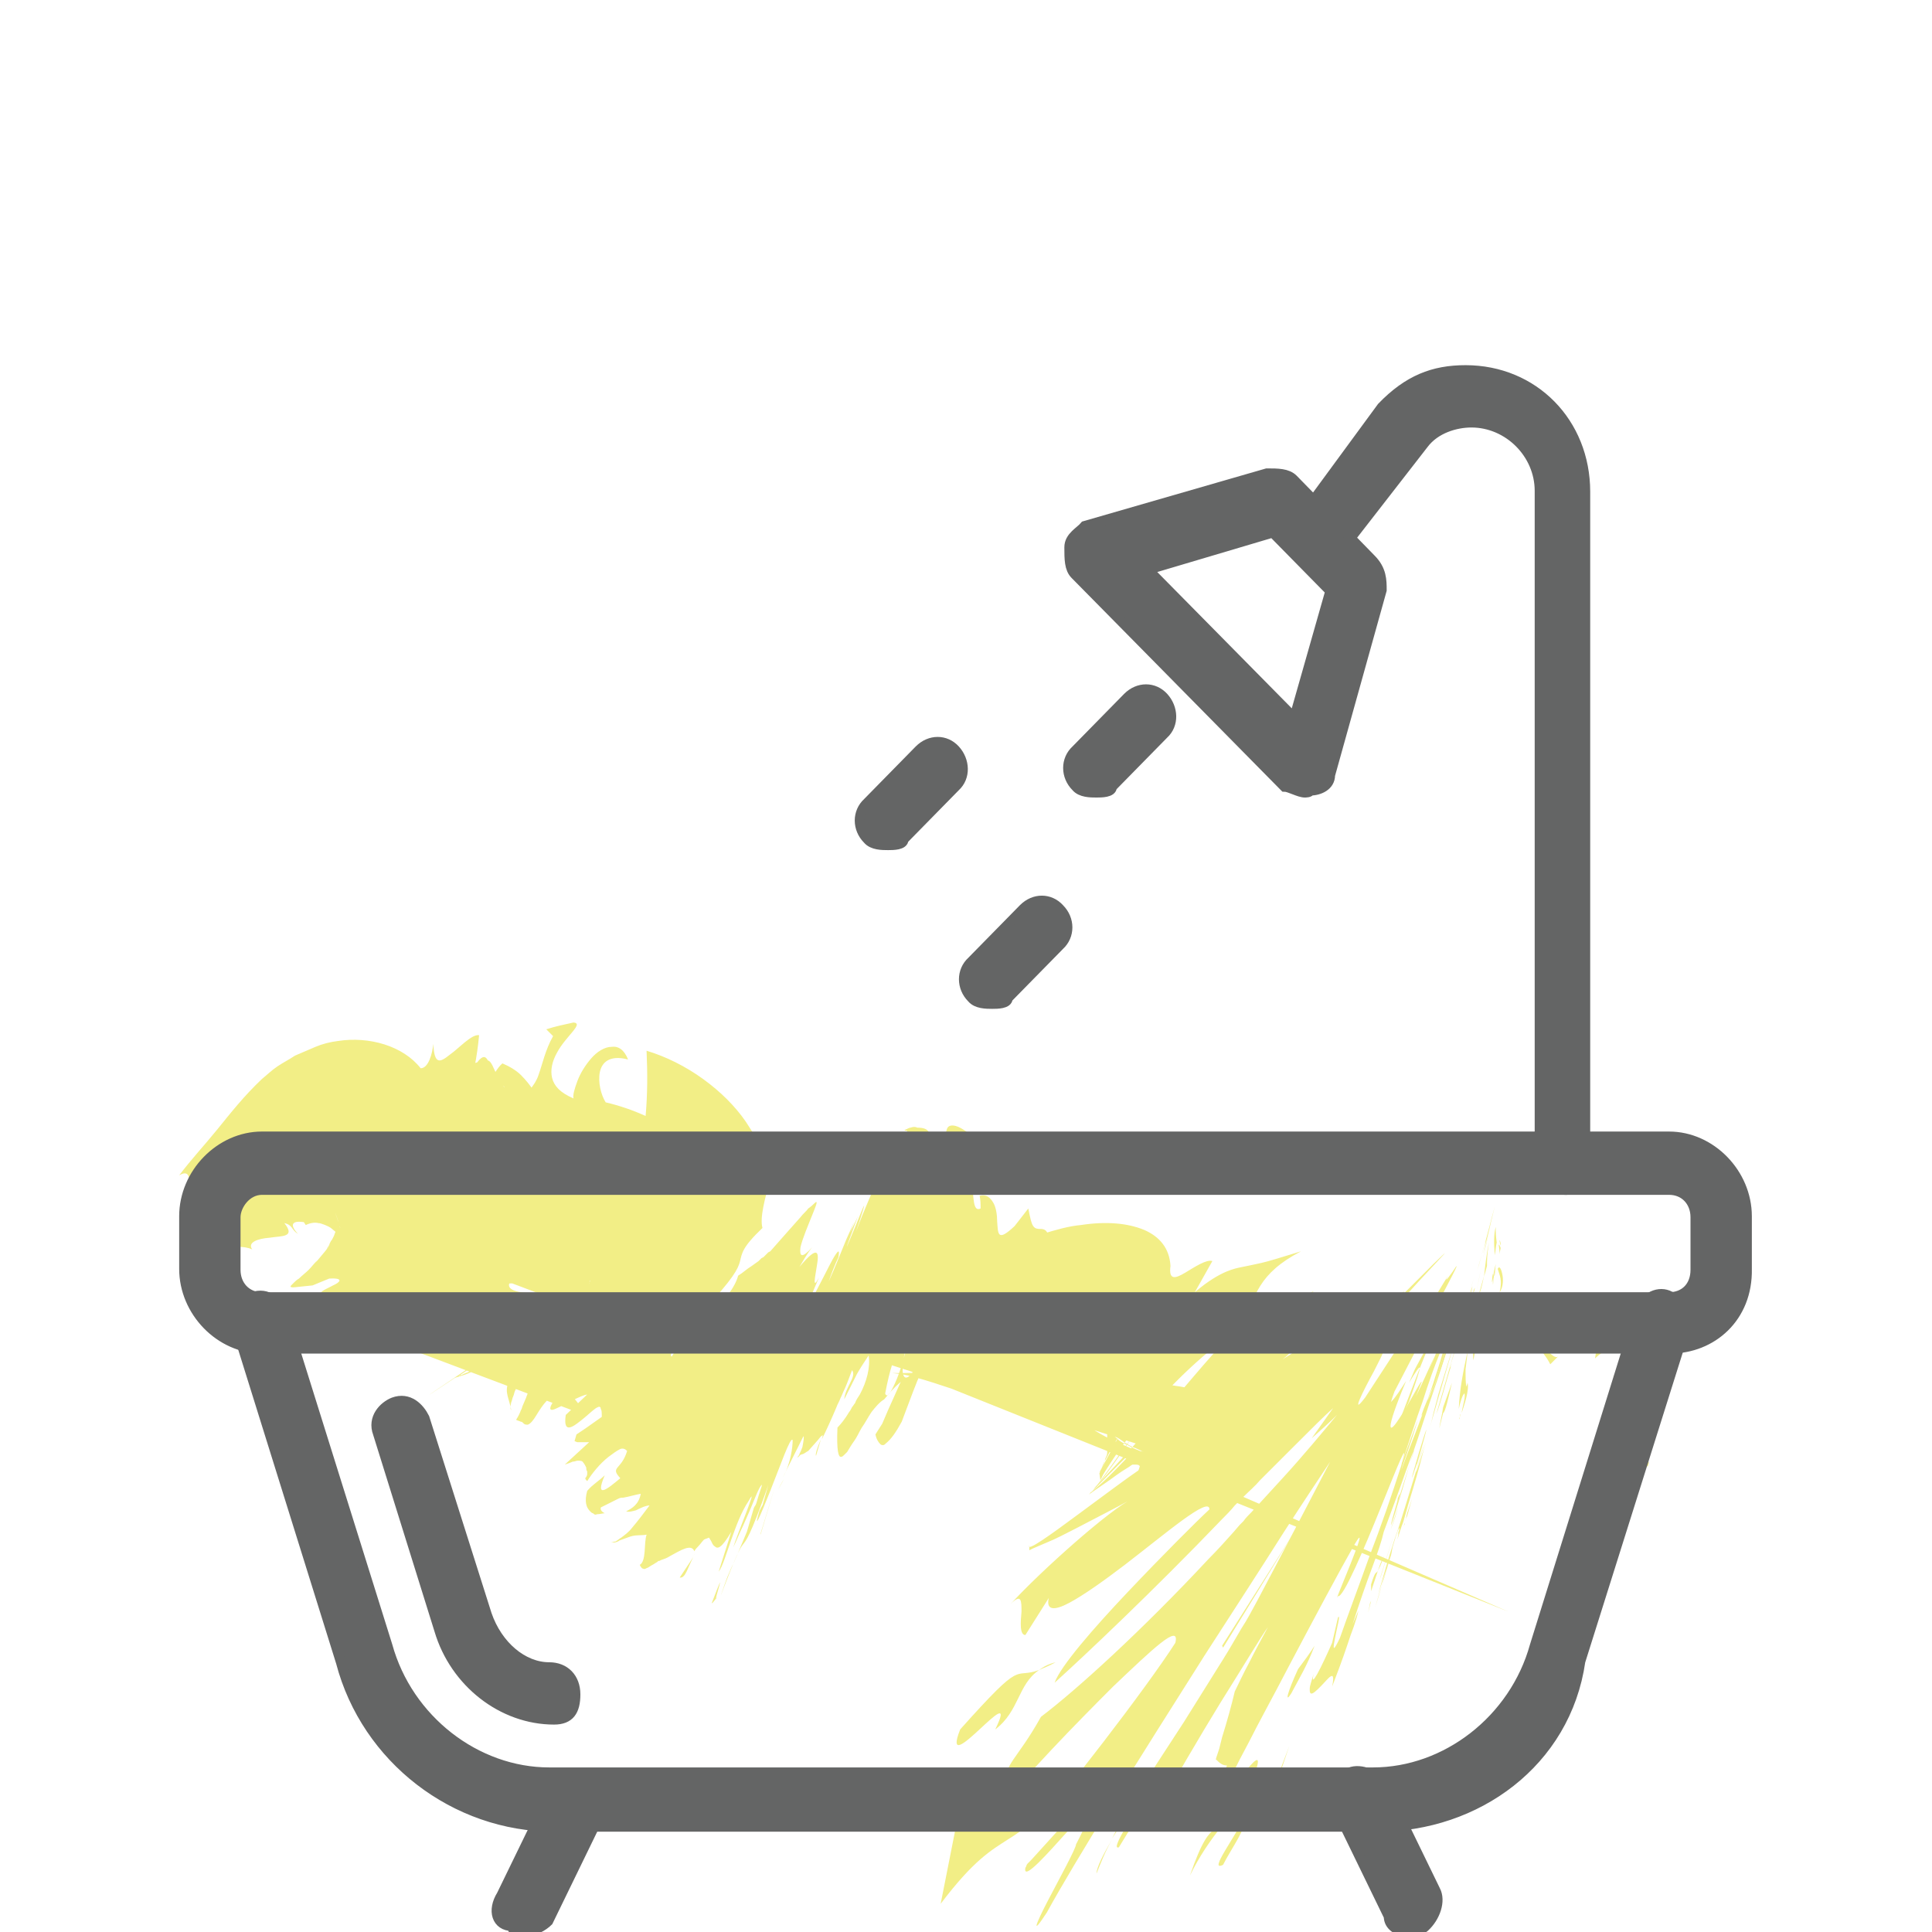 <?xml version="1.0" encoding="utf-8"?>
<!-- Generator: Adobe Illustrator 24.0.2, SVG Export Plug-In . SVG Version: 6.00 Build 0)  -->
<svg version="1.1" id="Layer_1" xmlns="http://www.w3.org/2000/svg" xmlns:xlink="http://www.w3.org/1999/xlink" x="0px" y="0px"
	 viewBox="0 0 198.4 198.4" style="enable-background:new 0 0 198.4 198.4;" xml:space="preserve">
<style type="text/css">
	.st0{fill:#F2EE86;}
	.st1{fill:#646565;stroke:#646565;stroke-miterlimit:10;}
</style>
<g>
	<g>
		<g>
			<g>
				<path class="st0" d="M168.9,150.2c-0.3,0.5,0.2,0.3,0.3,0.4C169.6,149.7,168.8,150.2,168.9,150.2z"/>
				<path class="st0" d="M166.9,141.8l0.4-0.2c-0.5-0.2-1.1-0.3-1.7-0.3C166.1,141.4,166.5,141.6,166.9,141.8z"/>
				<path class="st0" d="M159.3,135.8c0.3,1.7,1.1,1.8,2,1.9c0.5,0,1,0.1,1.5,0.2c0.5,0.2,0.9,0.5,1.1,0.9l-0.1,0.7
					c0.5-0.5,1-0.8,1.6-1.2c-0.4-0.4-1-0.6-1.5-0.8c-0.3-0.1-0.6-0.2-0.8-0.3c-0.3-0.1-0.6-0.1-0.9-0.2
					C161,136.7,160,136.5,159.3,135.8z"/>
				<path class="st0" d="M153.9,127.8c0.2,1.3,0,1.2,0.2,0.4c0-0.2-0.1-0.2-0.1-0.3C154,127.9,154,127.9,153.9,127.8z"/>
				<path class="st0" d="M154.1,127.9C154.2,127.7,153.8,126.8,154.1,127.9L154.1,127.9z"/>
				<path class="st0" d="M153.5,128.9c0.1-0.5,0.1-0.9,0.2-1.3c-0.1-0.8-0.1-0.9-0.1-1.6C153.4,126.7,153.4,127.6,153.5,128.9z"/>
				<path class="st0" d="M153.2,131.7l0.2-0.6C153.3,130.7,153.3,130.6,153.2,131.7z"/>
				<path class="st0" d="M153.6,129.8c-0.1,0.4-0.2,0.8-0.3,1.3c0,0.6,0,1.7,0.1-0.5C153.5,131.7,153.5,130.6,153.6,129.8z"/>
				<path class="st0" d="M153.8,130.3c0.2,0.7,0.5,1.1,0.2,2.4c0.3-0.4,0.4-1.1,0.3-1.7C154.2,130.4,154,129.9,153.8,130.3z"/>
				<path class="st0" d="M158.5,139c0.3,0.4,0.5,0.7,0.7,1.1c0.3-0.3,0.5-0.5,0.8-0.8c-0.2,0.2-0.6-0.1-0.9-0.4
					C158.8,138.6,158.5,138.5,158.5,139z"/>
				<path class="st0" d="M152.9,127.6c-0.2,0.9-0.4,2.4-0.5,3.5l0.3-1.1C152.7,129.4,152.7,128.9,152.9,127.6z"/>
				<path class="st0" d="M152.4,131l-0.5,1.8C152,132.8,152.2,132,152.4,131z"/>
				<path class="st0" d="M153,135.8c0.3-1.1,0.5-2.2,0.7-3.2c-0.2,1-0.5,2.1-0.9,3.3L153,135.8z"/>
				<polygon class="st0" points="152.6,127.9 153.1,125.5 152.3,129.2 				"/>
				<path class="st0" d="M152.3,128.7c0.7-2.6,0.6-2.4,1.2-4.8c-0.4,1.4-0.7,2.8-1.1,4C152.7,126.8,152.7,127,152.3,128.7z"/>
				<path class="st0" d="M151.7,130.5c0.2-0.8,0.5-1.7,0.7-2.6C152.2,128.7,152,129.5,151.7,130.5z"/>
				<path class="st0" d="M151.6,132.8c0.1-0.6,0.4-2.1,0.5-2.6L151.6,132.8C151.6,132.9,151.6,132.9,151.6,132.8z"/>
				<path class="st0" d="M151.6,133L151.6,133C151.5,133,151.5,133,151.6,133C151.5,133,151.5,133,151.6,133z"/>
				<path class="st0" d="M151.7,132.8C151.7,132.8,151.6,132.8,151.7,132.8C151.6,133.1,151.6,133.2,151.7,132.8z"/>
				<path class="st0" d="M152.2,134.6c-0.2,0.8-0.5,1.9-0.6,2.5c-0.2,0.9-0.4,1.8-0.3,2.6C151.7,137.8,151.6,136.9,152.2,134.6z"/>
				<path class="st0" d="M151.1,136c0.1,0.1,0.1,0.1,0.2,0.2c0.1-0.7,0.3-1.6,0.5-2.4L151.1,136z"/>
				<polygon class="st0" points="150.8,137.1 151.1,136 151,136 				"/>
				<path class="st0" d="M151.1,133.1c-0.4,1.5-0.5,1.8-0.7,2.2c-0.1,0.5-0.1,0.6,0,0.4C150.7,134.6,151.2,132.8,151.1,133.1z"/>
				<path class="st0" d="M151.2,133.3c0,0.1,0,0.1-0.1,0.2C151.1,133.8,151.1,133.8,151.2,133.3z"/>
				<path class="st0" d="M149.7,137c-0.1,0.2-0.1,0.4-0.2,0.7C149.5,137.5,149.6,137.3,149.7,137L149.7,137z"/>
				<path class="st0" d="M150.3,136.2c-0.1,0.4,0.2-0.4,0.5-1.4c-0.1,0.4-0.3,0.7-0.3,0.9C150.4,136.1,150.3,136.4,150.3,136.2z"/>
				<path class="st0" d="M151.1,132.4c-0.1,0.5-0.3,1.1-0.4,1.7C151,133.1,151.4,131.5,151.1,132.4z"/>
				<path class="st0" d="M151.3,132.8c0-0.1,0-0.1,0-0.2C151.5,132,151.5,132.3,151.3,132.8z"/>
				<path class="st0" d="M151.3,132.8c-0.2,0.7-0.4,1.4-0.5,2c0.1-0.3,0.2-0.7,0.4-1.2C151.2,133.3,151.3,133,151.3,132.8z"/>
				<path class="st0" d="M141.2,165.1c0.4-1.2,0.8-2.6,1.3-4.4c0.2-0.5,0.4-1.1,0.5-1.8c0.1-0.3,0.2-0.7,0.3-1
					c0.2-0.6,0.3-0.9,0.4-1c0,0,0,0,0,0.2l-0.1,0.3l0,0.2l-0.1,0.5c0.2-0.7,0.4-1.3,0.6-1.8c0.2-0.7,0.4-1.4,0.6-2.1
					c0.5-1.6,1-3.3,1.5-5.3c0.9-3.3,2.1-7.4,3.2-11.2c-0.5,1.6-0.9,2.9-1.7,5.5c-0.1,0.5-0.5,1.8-0.7,2.8c-0.3,1.1-0.6,2.3-1.2,4.1
					c-0.9,2.7,0-0.5,0.5-2c-0.6,2.1-1.2,4-1.9,6.3c-0.4,1.3-0.8,2.6-1.2,3.7c-0.7,2.2-1.1,3.6-1.7,5.7l1.5-4.6
					c-0.2,0.7-0.6,1.9-0.9,3C141.7,163.4,141.4,164.4,141.2,165.1z"/>
				<path class="st0" d="M149.7,137.4l0.2-0.6c0.1-0.4,0.4-1.6,1.1-4.2c-0.9,3-1.1,3.8-1.3,4.4l0.2-0.2L149.7,137.4z"/>
				<path class="st0" d="M150.1,136.2c-1,3.5-1.6,5.5-2.6,9c0.4-0.9,1-3.4,1.6-5.2c-0.3,0.9-0.2,0.3,0.1-0.6
					c0.3-0.9,0.6-2.2,0.8-2.9c0.2-0.7,0.3-1,0.4-1.3c0.1-0.3,0.1-0.7,0.3-1.2c0,0.1,0,0.1-0.1,0.2l0,0c0,0,0,0,0,0.1
					c-0.1,0.4-0.2,0.6-0.1,0.4c0,0,0,0.1,0,0.1C150.4,135.3,150.3,135.7,150.1,136.2c0.1-0.5,0.2-0.9,0.4-1.3c0-0.2,0.1-0.3,0.1-0.5
					l0,0l-0.8,2.5C149.8,137.2,149.9,136.9,150.1,136.2z"/>
				<path class="st0" d="M149.9,145.7c0-0.2,0-0.4,0.1-0.5C149.9,145.5,149.8,145.8,149.9,145.7z"/>
				<path class="st0" d="M149.8,144.7c0.1-0.5,0.4-1.6,0.6-1.6c0.1,0.5-0.2,1.2-0.3,2c0.3-0.9,0.8-2.4,0.6-3.1l-0.1,0.4
					c-0.1-0.2-0.1-1-0.1-1.8c0.1-0.8,0.2-1.6,0.2-1.8C150.2,141.1,149.9,142.7,149.8,144.7z"/>
				<path class="st0" d="M149.1,142l-0.9,2.5c-0.1,0.7-0.3,1.5-0.4,2.2l0.4-1.6C148.4,145.1,148.8,143.3,149.1,142z"/>
				<polygon class="st0" points="150.2,135.2 151.4,131.1 149.6,137.1 				"/>
				<polygon class="st0" points="149.8,136.3 150.9,132.5 150.2,134.9 				"/>
				<path class="st0" d="M80.5,151.9l-0.6,1.1C80.1,152.6,80.3,152.2,80.5,151.9z"/>
				<path class="st0" d="M83.8,149.5l0.5-1.7C83.9,148.7,83.7,149.4,83.8,149.5z"/>
				<path class="st0" d="M143.8,133.7c2.5-2.9,6.6-7,3.4-3.9l-3.1,3.1C144.8,132.5,144.5,133,143.8,133.7z"/>
				<path class="st0" d="M106.2,140.6c-0.3,0.1-0.6,0.2-0.9,0.2c1,0.1,2,0.2,2.9,0.3C107.6,141,106.9,140.8,106.2,140.6z"/>
				<path class="st0" d="M94,141.3c0.7-0.1,1.4-0.3,2.1-0.5C95.4,141,94.8,141.2,94,141.3z"/>
				<path class="st0" d="M71.2,159.9l-1.4,2.1C70.4,162.1,70.6,161,71.2,159.9z"/>
				<path class="st0" d="M144.7,143.9c0.8-2.2,1.1-3.2,1.1-3.4C144.5,143.9,142.5,148.9,144.7,143.9z"/>
				<path class="st0" d="M91.1,119.7c-0.2,0.5-0.3,0.9-0.5,1.4C90.8,120.6,90.9,120.1,91.1,119.7z"/>
				<path class="st0" d="M145.3,140.6c-0.2,0.5-0.4,0.9-0.6,1.4c0.6-1,1.1-1.8,1.1-1.5C146.8,138,147.5,136.5,145.3,140.6z"/>
				<path class="st0" d="M34.5,128c0,0,0.1-0.1,0.1-0.1C34.5,127.9,34.5,127.9,34.5,128z"/>
				<path class="st0" d="M20,123.2c-0.1-0.3,0-0.7,0-1.1C19.9,122.2,19.9,122.5,20,123.2z"/>
				<path class="st0" d="M149.3,136.6C149.5,136.2,149.5,136.1,149.3,136.6L149.3,136.6z"/>
				<path class="st0" d="M143.6,154.7c-0.3,0.9-0.5,1.5-0.8,2.4C143.2,156.1,143.4,155.4,143.6,154.7z"/>
				<path class="st0" d="M126.9,173.7C126.9,173.7,126.9,173.7,126.9,173.7C126.4,174.8,126.5,174.6,126.9,173.7z"/>
				<path class="st0" d="M148.7,138.7c0.1-0.4,0.2-0.8,0.4-1.3C149,137.6,148.9,138,148.7,138.7z"/>
				<path class="st0" d="M149.4,136.4c0,0.1-0.1,0.3-0.1,0.4C149.6,136,149.7,135.5,149.4,136.4z"/>
				<path class="st0" d="M149.1,137.1c0.1-0.1,0,0-0.1,0.3c0.2-0.5,0.2-0.6,0.2-0.7C149.3,136.7,149.2,136.9,149.1,137.1z"/>
				<path class="st0" d="M61,132.8C61,132.8,61,132.8,61,132.8C61,133.3,61,133.1,61,132.8z"/>
				<polygon class="st0" points="112.5,152.7 112.5,152.8 112.5,152.7 				"/>
				<path class="st0" d="M112.9,152.2c-0.2,0.3-0.3,0.4-0.4,0.6l0.3-0.4c1.2-1.5,2.3-3.1,3.4-4.7c-0.8,1-1.5,2-2.2,3L112.9,152.2
					l-0.2,0.2l0,0l0,0L112.9,152.2z"/>
				<path class="st0" d="M77.4,154.9l-0.7,2.4c-1,2.4-1.3,3.1-1.6,3.7c-0.2,0.5-0.4,0.9-0.5,1.2c-0.1,0.3-0.3,0.8-0.6,1.7
					c1.7-4.5,2-4.9,2.3-5.3c0.3-0.4,0.7-0.7,2.6-6.1c-0.2,0.7-0.4,1.4-0.6,2.1c0-0.1-0.3,0.6-0.3,0.5c-0.7,2.4,0.1,0.5,1.1-2
					c1-2.5,2.1-5.7,2.3-5.2c0,0.7-0.2,2.4-1,3.8l0.4-0.8l0.2-0.4l0.3-0.6l1.2-2.4c0.1,0,0,0.6-0.1,1.1c-0.1,0.3-0.2,0.5-0.3,0.7
					c0,0.1-0.1,0.2-0.1,0.2c-0.1,0.1-0.1,0.2-0.1,0.2l0.2-0.2l0.1-0.1l0.3-0.1c0.2-0.1,0.3-0.2,0.5-0.3l0.8-0.9
					c0.3-0.3,0.5-0.7,0.7-0.7l-0.1,0.4c0.4-0.8,1-2.1,1.5-3.3c0.1-0.3,0.3-0.6,0.4-0.9c0.2-0.4,0.3-0.7,0.5-1.1
					c0.3-0.7,0.5-1.3,0.7-1.8c0.5,0.7-0.7,1.7-0.8,3l1.3-2.6c0.4-0.7,0.8-1.3,1.2-1.9c0.2,1.2-0.2,2.7-0.9,4
					c-0.2,0.3-0.4,0.6-0.5,0.9c-0.1,0.1-0.2,0.3-0.3,0.4c-0.1,0.2-0.2,0.4-0.3,0.5c-0.4,0.7-0.9,1.3-1.2,1.6c-0.1,2.4,0.1,3.1,0.4,3
					c0.1,0,0.2-0.1,0.3-0.2c0.1-0.1,0.2-0.2,0.3-0.3c0.2-0.3,0.4-0.7,0.7-1.1c0.3-0.4,0.5-0.9,0.8-1.4c0.3-0.4,0.6-1,1-1.6
					c0.4-0.5,0.8-1,1.3-1.3c0.5-0.6,1-1.2,1.7-1.8l-1.3,2.9l-0.3,0.7c-0.1,0.2-0.2,0.5-0.3,0.7l-0.7,1.1c0.1,0.5,0.3,0.8,0.5,1
					c0.1,0.1,0.2,0.1,0.3,0.1c0.1,0,0.2-0.1,0.3-0.2c0.5-0.4,1-1.1,1.6-2.2c0.5-1.3,1-2.7,1.6-4.2c0.1-0.2,0.1-0.2,0.3-0.9
					c0.1-0.5,0.3-1,0.4-1.6l0.1-0.4l0-0.2l0-0.1l0-0.1c-0.9-11.5-0.3-3.2-0.5-5.8l0,0l0,0l0,0l0,0c0,0.1,0,0.1,0,0.2
					c0,0,0-0.1,0-0.2l0,0l0,0l0,0l0,0c-0.4-4.6,0.5,6.2,0.4,5.1l0,0l0,0l0,0.1l-0.2,0.6c-0.1,0.4-0.2,0.8-0.3,1.1l-0.1,0.3l0,0.1
					c0,0,0,0,0,0l-0.1,0.2c-0.3,0.4-0.5,0.8-0.7,1c-0.9,0.9-1.2-0.5-0.1-4.1c0.2-0.2,0.3-0.6,0.5-1c0-0.1,0.1-0.2,0.1-0.3l0.1-0.2
					c0,0,0,0,0-0.1l0.1-0.2c0.1-0.3,0.2-0.6,0.2-0.9l0.1-0.5l0.1-0.2l0,0l0,0l0,0c0.1,1-0.1-1.4-0.1-1.2l0,0l0,0l0,0
					c0,0.1,0,0.1,0,0.2l0,0.1c0,0.1,0,0.1,0,0.2c0,0,0,0.1,0,0.3c0,0.1,0,0.2,0,0.4c0,0.2-0.1,0.3-0.1,0.5l0-0.1
					c-0.1,0.4-0.2,0.6-0.2,0.8c0,0.1,0,0.2-0.1,0.2l0,0.1c0-0.1,0-0.1,0.1-0.2c0-0.1,0.1-0.2,0.1-0.4c-0.1,0.2-0.3,0.9-0.7,1.6
					c-0.1,0.2-0.2,0.4-0.3,0.6c-0.5,0.8-0.3,0.5-0.2,0.3c0.2-0.4,0.4-0.8,0.6-1c0.2-0.4,0.4-0.6,0.4-0.5c-0.6,1.4-0.2,0.8,1.3,0.4
					c-0.4,0.6-0.8,0.9-1.1,1.1c-0.3,0.2-0.6,0.4-1,0.8c0.6-0.4,1.2-0.8,1.9-1.2c0,0.1-0.7,0.6-1,0.8c0.4-0.1,1-0.6,1.7-1.1
					c0.7-0.4,1.3-0.9,1.8-0.8c1.5-1,0.6,0.2-0.6,1.3c-1.1,1.1-2.6,2-0.5,1.4c-1,0.6-2.1,0.8-3.5,1.4c1.2-0.2,1.7-0.2,2.3-0.3
					c0.6,0,1.4-0.2,3.5-0.3c-0.9,0.4-1.9,0.8-2.9,1.1c1.7-0.4,3.3-0.8,5-0.8c1.7-0.1,3.4,0.2,5.1,0.6c1.6-0.4,2.9-0.9,3.5-1.2
					c0.9,0.6,1.8,1.2,2.6,2c-0.7,0.3-2.3,0-4.2-0.2c0.4,0.1,0.8,0.2,1.1,0.3c-1.6,0.7-4.3,0.2-6.7-0.1c0.9-0.2,1.9-0.4,2.8-0.6
					c-2.7-0.3-5.5-0.2-8.1,0.1c0.5,0,0.9,0.1,1.1,0.2c-0.7,0-1.3,0-1.8,0.1c-0.5,0.1,0.4,0,1.5,0.1c-1.7,0.1-3.4,0.2-5.1,0.2l2,0
					c-0.6,0.1-1.2,0.1-1.9,0.1c-0.3,0-0.7,0-1,0l-0.2,0l-0.1,0l0,0l0,0l0.9,0.1c0.5,0.1,1.1,0.2,1.7,0.4c1.1,0.3,2.3,0.7,3.5,1.1
					l0,0l57.2,22.9l-40.2-17.4c-1.6-0.7-3-1.6-4.2-2.6c-0.6-0.5-1-1-1.3-1.5c-0.3-0.5-0.6-1.1-0.6-1.6c1.4,1.6,2.8,2.6,4.2,3.7
					c0.4,0.3,0.7,0.6,1.1,0.9c0.2,0.2,0.4,0.3,0.6,0.5c0,0,0,0,0,0c0,0,0,0,0,0c0,0,0.1,0.1,0.2,0.1c0.1,0.1,0.2,0.1,0.3,0.2
					c0.2,0.1,0.4,0.3,0.6,0.4c0.2,0.1,0.6,0.4,1,0.5c0.4,0.2,0.8,0.4,1.2,0.5c-0.9-0.3-0.7-0.2-0.5-0.1c-0.5-0.2-1-0.4-1.5-0.7
					c-0.4-0.2-0.7-0.3-1-0.6c-0.2-0.2-0.4-0.3-0.7-0.5c0.1,0.1-0.1-0.1-0.3-0.4c-0.1,0-0.3-0.4-0.2-0.2c0,0,0,0,0,0c0,0,0-0.1,0,0
					c0,0.1,0.1,0.1,0.1,0.2c0-0.1-0.1-0.1-0.1-0.2c0,0,0,0.1,0,0.1c0,0,0,0,0,0c0,0.1,0.1,0.2,0.1,0.3c0-0.1,0-0.1-0.1-0.2
					c0,0.1,0,0.1,0.1,0.2c0,0.1,0,0.1,0,0.3c0,0.3,0,0.4,0,0.3l0-0.2c0,0.1,0,0.3,0,0.4c0,0.2,0,0.4,0,0.6c0,0.1,0,0.2,0,0.3
					c0,0.1,0,0.2,0,0.4c0,0.2-0.1,0.4-0.2,0.6c-0.1,0.5-0.3,0.8-0.4,1c0.1-0.2,0.2-0.5,0.3-0.7c0.2-0.3,0.4-0.7,0.5-0.9
					c0.5-0.9,0.9-1.6,1.3-2.3c-0.2,0.4-1.2,2.3-2.3,4.3c0,0,0.1-0.1,0.1-0.1l-0.1,0.2L113,152l0,0l0.3-0.6c1.1-1.8,2.4-3.6,3.8-5.4
					c2.8-3.5,6-6.6,9.7-9.3c-2.5,2.4-6.1,7-9.7,11c-1.7,1.9-3.3,3.6-4.8,5.2c0,0,0.1-0.1,0.2-0.2c-0.1,0.1-0.2,0.3-0.4,0.5
					c0.1-0.1,0.3-0.3,0.5-0.5c1.7-1.7,3.4-3.5,3.7-3.6c-2.7,2.9-3.5,3.5-4.2,4.1c-0.1,0-0.1,0.1-0.2,0.2c0,0-0.1,0.1-0.1,0.1
					c0.5-0.4,1-0.7,1.7-1.2c0.6-0.4,1.1-0.8,1.7-1.2l0.8-0.5c0.1-0.1,0.3-0.2,0.3-0.2l0.2,0c0.2,0,0.4,0,0.5,0.1c0,0,0.1,0.1,0,0.2
					c0,0.1-0.1,0.3-0.1,0.3c-0.9,0.6-3.6,2.6-6.3,4.6c-2.7,2-5.2,3.8-4.9,3.1c0,0.1,0,0.3,0,0.4l0,0.1c0,0,0,0.1,0,0l0.4-0.2
					l1.4-0.6c1-0.4,1.9-0.9,2.9-1.4c1.9-1,3.9-2,5.9-3.1c-2.2,1-9.4,7.4-12.5,10.8c1.1-1.1,1.1-0.3,1.1,0.8
					c-0.1,1.1-0.2,2.4,0.4,2.4l2.4-3.8c-0.3,1.3,0.6,1.3,2.1,0.5c1.5-0.8,3.6-2.3,5.7-3.9c4.3-3.3,8.7-7.1,8.7-5.7
					c-1.2,1.1-4.9,4.8-8.4,8.5c-3.5,3.7-6.9,7.6-7.5,9.3c3-2.7,10.2-9.5,17.2-16.8c0.4-0.4,0.9-0.9,1.3-1.4l0.9-0.9
					c0.6-0.6,1.2-1.1,1.7-1.7c1.1-1.1,2.1-2.1,3.2-3.2c2-2,3.5-3.5,4.3-4.2l-2.2,3.1c0.9-0.8,1.8-1.6,2.6-2.4
					c-1.5,1.8-3.4,4.1-5.5,6.4c-1.1,1.2-2.2,2.4-3.3,3.6c-0.3,0.3-0.6,0.6-0.8,0.9l-0.4,0.4l-0.6,0.7c-0.8,0.9-1.7,1.9-2.6,2.8
					c-6.8,7.3-13.5,13.4-17.2,16.2c-2.5,4.5-3.9,4.9-3.5,6.9c-1.6,2.3-2.8,3.4-3.6,3.8c-0.9,0.4-1.4,0.2-1.5-0.1l-1.7,8.6
					c3.4-4.5,5.2-5.5,6.9-6.6c1.6-1,3.1-2,6-6c-2.5,1.5-5,2.8-7.5,3.6c3.4-4.3,8.4-9.4,12.3-13.3c4-3.8,6.9-6.6,6.4-4.5
					c-1.4,2.2-4.4,6.3-7.4,10.2c-3,3.9-6,7.6-7.1,9.2c1.4-1.6,2.8-2.4,3.3-2.3c0.6-0.3,0.8-0.1,0.3,0.9l-3.9,4.3l-0.4,0.4
					c-0.1,0.1-0.1,0.3-0.2,0.4c-0.3,1.5,2.4-1.6,4.3-3.7c2-2.1,3.3-3.3,0.9,1.3c0,0.4-1.7,3.5-2.9,5.8c-1.2,2.3-1.8,3.8-0.1,1.2
					c2.9-5.3,9.6-16,16.2-26.4c2.9-4.5,5.7-8.8,8.1-12.6c2-3.1,3.6-5.5,4.8-7.3c-0.4,0.8-5.9,11.3-7.5,14.3c-0.5,0.9-1,1.9-1.6,2.8
					c-0.6,1-1.2,2.1-1.9,3.2c-1.3,2.1-2.7,4.3-4,6.4c-2.7,4.2-5.6,8.4-7.4,12c1.5-2.4,3.4-5,4-5.8c-1,2.3-4.4,7.1-3.3,6.7
					c5.1-8.5,0.4,2,4.4-6.9c0.9-0.9,0.6-0.2,0.3,0.6c-0.3,0.9-0.7,2-0.5,2.2c1.4-2.7,4-7.1,6.2-10.7c2.2-3.5,4.3-7,4.9-7.8
					c-0.6,1.1-1.3,2.4-1.9,3.6c-0.6,1.1-1.1,2.2-1.5,3c-0.3,1.3-0.8,3.1-1.3,4.7c-0.1,0.4-0.2,0.8-0.3,1.2l-0.2,0.6l-0.1,0.3
					c0,0.1-0.1,0.2,0,0.2c0.3,0.3,0.6,0.6,1.1,0.6c-0.7,1.7-0.6,3.7-2.5,6.8c0.9-1.3,2.3-3.8,3-4c-1.6,6-1.8,1.2-4.3,8.5
					c2-4.1,4.3-6,6.1-9c1.3-3.2,1-3.3,0.1-2.3c-0.9,1-2.4,3.1-3.5,4.4c1-2.2,2.1-4.5,3.3-6.7c1.1-2.2,2.5-4.7,4-7.6
					c2.8-5.3,5.2-9.8,6.9-12.8c2-3.4-2.5,6.9-1.7,5.3c0.5,0.3,2.7-4.9,4.4-9.1c1.7-4.2,3-7.5,2.1-4.3c-1,3.1-2.1,6.3-3.3,9.4
					c-1.1,3.1-2.2,6-3,8.3c-0.8,1.7-0.7,1-0.5,0c0.2-1.1,0.6-2.5,0.3-2.1l-0.6,2.6c-1.1,2.5-2.3,4.9-1.9,3.2
					c-0.2,0.7-0.4,1.2-0.4,1.5c0,0.3,0,0.4,0.1,0.5c0.2,0.1,0.6-0.3,1-0.7c0.8-0.8,1.6-2,1.2,0c0.5-1.3,1.1-2.9,1.5-4.1
					c0.3-0.9,0.5-1.5,0.7-2c0.2-0.6,0.4-1.2,0.5-1.7l-0.6,1.4c0.7-2.2,1.4-4.2,2-5.8c0.6-1.6,1-2.8,1.2-3.7c0.7-1.9,1.5-4,2.3-6.3
					c0.6-1.7,1-2.6,0.7-1.7l-2,6.3c0.6-1.8,1-3.3,0.2-1.1c0.6-1.6,0,0.3-0.3,1.4c-0.3,1.1-0.3,1.4,1-2.9l1.1-3.8
					c0.7-2,1.4-4.3,2.2-6.6c0.7-2,1.1-3.4,0.9-2.7c1.1-3.6,0.3-1,1.8-5.9c-1.3,4.2-1.4,4.4-1.5,4.6c-0.1,0.2-0.2,0.5-1.6,5
					c0.7-2.4,1.2-3.8,1.7-5.5c0.2-0.6,0.3-1.1,1.5-4.8c-0.7,2.2-1.3,4.1-1.1,3.3c-0.2,0.5-0.5,1.5-0.7,2c0-0.1,0-0.1,0-0.1
					c0,0.1,0,0.2-0.1,0.2c-0.1,0.4-0.1,0.4,0,0.1c-0.4,1.4-0.8,2.5-1,3.2c-1.8,5.3-2.2,5.9-3.3,9c0.2-0.8,1-2.8,1.7-5.2l-1.7,4.6
					c0.6-1.7,1.5-4.6,2.2-6.5c0.6-1.9,1.2-3.6,1.9-5.3c0,0-0.1,0.1-0.1,0.1c0.9-2.8,1.3-4,0.3-1.5c0.4-1.1-2.7,6.7-0.9,2.1
					c-0.6,1.3-1.2,2.7-1.9,4.1l0.6-1.5c-0.1-0.2-1.4,2.5-2.4,3.9c-0.9,1.4-1.5,1.5,0.8-4c-0.5,0.8-1.1,1.7-1.4,2
					c-0.2,0.3-0.2,0.2,0.2-0.9l2.7-5.2c-0.5,0.8,0.2-0.7,0.7-1.6c0.4-1,0.7-1.4-0.7,1c3.6-6.7,3.9-7.4,3.6-7c-0.3,0.5-1.4,2-0.8,0.9
					l-3.4,5.6c0.2-0.6-0.8,0.7-2.1,2.3l-3,4.6c-1.6,2.1-0.2-0.7,0.9-2.7c0.5-1,1-1.9,0.9-2c1.2-1.5,0.9-0.9,0.2,0.2
					c3.4-5.1,2.1-3.6,0.6-2.2c-1.5,1.5-3.4,2.9-0.9-0.4c-1.2,1.1-0.8,0.5-0.1-0.5c0,0,0.1,0,0.2-0.1c0-0.1,0-0.1,0-0.1
					c0.5-0.6,1.1-1.3,1.6-2c-0.8,0.9-1.4,1.6-1.6,2c-0.1-0.1-0.6,0.1-1.4,0.7l3.4-3.5c-0.1,0,0,0-0.1,0.1c1.2-1.4-1.7,1.4-4.3,4
					c-0.6,0.4-1.3,0.9-2.2,1.6c2.8-2.7,2.3-2.4,1.8-2.2c-0.5,0.2-1,0.3,2-2.4c-1.5,1.2-2.2,1.4-3.4,1.9c-0.6,0.2-1.3,0.5-2.3,1.1
					c-0.9,0.6-2,1.5-3.8,2.6c0.4-0.3,0.7-0.6,0.9-0.8c0.1-0.1,0.2-0.1,0.3-0.1c0.1,0,0.2,0.1,0.2,0c0.1,0,0.1-0.3,0.1-0.4
					c0-0.2,0-0.3,0-0.5c0-0.3-0.1-0.6-0.2-0.8c-0.3-0.5-0.9-0.7-2.1-0.2c1.4-1.4,2.7-2.8,4-4.2c-2.6,1.1-5.1,2.3-7.4,3.8
					c1.4-3.4,1.7-5.6,6.1-7.9c-2,0.6-3.2,1-4.1,1.2c-0.9,0.2-1.4,0.3-1.9,0.4c-0.5,0.1-1,0.2-1.7,0.5c-0.7,0.3-1.8,0.9-3.2,2.1
					l1.8-3.2c-0.6-0.2-1.8,0.6-2.8,1.2c-1,0.6-1.7,0.8-1.5-0.7c-0.1-1.8-1.1-3-2.7-3.7c-1.7-0.7-3.9-0.9-6.5-0.5
					c-1.2,0.1-2.6,0.5-3.9,0.9c-1.3,0.3-2.7,1-4,1.5c-1.3,0.5-2.5,1.2-3.8,1.8c-1.3,0.6-2.4,1.2-3.8,1.7c2.1,1.2,2.7,1.9,2.6,2.2
					c0,0.3-0.9,0.4-1.7,0.5c-1.7,0.2-3.8,0.9-0.7,2.8c-1-0.4-2-0.4-2.7-0.6c-0.8-0.2-1.5-0.6-2-1.8c0,1.2-0.2,2-0.5,2.8
					c-0.3,0.7-0.7,1.3-1.1,1.9l34,10.9l0,0c0.6-1.3,0.9-2.6-2.2-4.4c2-0.1,3,1.2,4.2,1c-0.4-0.4-1.8-1.4-0.6-1.7
					c1.2-0.3,1.7,0.7,2.6,1.5c-0.2-2.1-2.1-3.3-4.4-4c-2.3-0.7-5.3-0.8-8.1-1c2.5-1.3,1.9-2.2-1.8-2.7c1.7-0.6,3.2-1.7,4.3,0
					c0-0.5,0.2-2.1-0.3-3.4c-0.5-1.3-1.5-2.3-3.4-1.8c0.8-0.6-0.3-1.2-0.8-1.2c-0.8-1.7-0.6-2.1-2.1-3.4l-0.2,0.7
					c-2.1,0.7-2.5,0.6-2.6,0.1c-0.1-0.4,0.2-1.2-0.5-1.6l0.4-0.2c0-1-0.2-1.5-0.4-1.8c-0.2-0.3-0.5-0.3-0.7-0.3
					c-0.2,0-0.5,0-0.7-0.3c-0.2-0.3-0.3-0.8-0.5-1.8l-1.4,1.8c-1.8,1.7-1.7,0.8-1.8-0.5c0-0.6-0.1-1.4-0.4-1.9
					c-0.3-0.5-0.7-0.9-1.4-0.7c0.1,0.4,0.1,0.9,0.1,1.3c-0.8,0.4-0.7-1.1-0.9-2.9c-0.1-0.9-0.2-1.8-0.5-2.6c-0.3-0.7-0.6-1.3-1-1.5
					c-0.3-0.4,0.7-0.5,1.2-0.7c-0.9-0.7-1.5-0.9-1.9-0.8c-0.4,0.1-0.4,0.5-0.5,1c-0.2,1-0.3,2.2-1.7,2.5c-0.2-0.6,0-1.4,0.1-2.1
					c0-0.7-0.1-1.2-1.3-1.2c-0.2-0.1-0.4-0.1-0.7,0c-0.1,0-0.3,0.1-0.5,0.2c0,0-0.1,0-0.1,0.1l0.1,0c0.1,0,0.1,0,0.2,0.1
					c-0.1,0.3-0.2,0.8-0.4,1.2c-0.3,0.9-0.9,1.8-0.9,0.7c-0.1,1-0.1,1.9-0.6,2.9c-0.3,0.4-0.4-0.3-0.4-0.8c-0.1-0.4-0.1-0.5-0.9,1.6
					c0.1-0.3,0.1-0.6,0.2-0.9c-0.5,1.3-1.3,2.9-2.3,5.6c1.4-4.2,0.8-2.7,0-0.7c-0.8,1.9-1.7,4.2,0.2-0.9l-0.8,1.7l0.4-1.1
					c0,0-0.3,0.7-0.8,1.8c-0.7,1.7-1.2,3-1.8,4.3c0.2-0.6,0.7-1.9,1-2.5c0.1-0.6,0.1-0.9-0.4-0.1c-0.5,0.8-1.4,2.8-3.4,6.4l1.8-4.2
					c-0.7,1.3-0.4,0-0.2-1.3c0.2-1.2,0.2-2.2-1.8,0.2c0.3-0.5,0.8-1.4,1.3-2c-1.1,1.2-1.3,0.9-1.2,0c0.2-0.9,0.8-2.3,1.2-3.3
					c0.4-1,0.7-1.7,0.2-1.2c-0.1,0.1-0.3,0.3-0.6,0.5c-0.2,0.3-0.5,0.5-0.8,0.9c-0.7,0.8-1.7,1.9-3.1,3.5l-0.2,0.1l-0.3,0.3
					l-0.1,0.1c0,0,0,0-0.1,0.1l-0.2,0.1l-0.3,0.3l-0.7,0.5c-0.5,0.3-0.9,0.7-1.4,1c-0.3,1.2-1.5,2.7-3,4.1c-1.4,1.4-3,2.7-3.8,4.2
					c-0.4,0,0.4-1.6,1.4-3c1-1.4,2.2-2.7,2.5-2.6l-0.6,0.8c3-3.2,3.5-4.2,3.7-5c0.2-0.8,0.2-1.4,2.3-3.4c-0.3-1.1,0.3-3.1,0.7-4.7
					c0-0.2,0.1-0.4,0.1-0.6l-0.1-1c-0.3-0.8-0.6-1.5-1-2.3c-0.4-0.8-0.9-1.5-1.4-2.3c-1.1-1.6-2.6-3.1-4.4-4.4
					c-1.8-1.3-3.8-2.3-5.8-2.9c0.1,2.3,0.1,4.5-0.1,6.7c-1.3-0.6-2.8-1.1-4.1-1.4c-0.5-0.8-0.8-2.1-0.6-3.1c0.2-1,1-1.8,2.9-1.3
					c-0.4-1-1-1.4-1.7-1.3c-0.7,0-1.5,0.5-2.1,1.2c-0.6,0.7-1.1,1.5-1.4,2.3c-0.3,0.8-0.5,1.5-0.4,1.8c-1.4-0.6-2-1.3-2.2-2.1
					c-0.2-0.8,0-1.7,0.5-2.6c0.9-1.7,2.8-3,1.7-3.1c-0.9,0.2-1.9,0.4-2.8,0.7l0.7,0.7c-0.8,1.4-1.1,2.9-1.5,4
					c-0.2,0.6-0.5,1-0.8,1.4c-0.4,0.4-0.8,0.6-1.5,0.7c-2-0.7-2.2-3.5-2.9-3.6c-0.2-0.4-0.5-0.6-1.1,0.2c-1.3,0.3-2.5,0.7-3.6,1.1
					c1.3,1.3,2.5,2.6,3.6,4c-0.1,2.9-2.5,1.1,1.4,5.6c-1.5-1.8-2.9-2.5-4.3-2.5c-1.3,0-2.4,0.6-3.4,1.3c-1.9,1.5-2.8,3.6-4.1,3
					c1.1,2.8,1,4,0.2,5l19.4,7.3c0-0.5,0-1,0.1-1.6c-1,0.6-6.5,0.9-6-0.5c5.8-0.1,6.9-1,7.5-2.3c0.6-1.3,0.7-2.7,4.3-4.4
					c-2.4,1.3-3.1,0-4.2-1.1c-0.5-0.5-1.1-1-2-1c-0.8,0-1.9,0.3-3.5,1.4c0.2-0.8,1.1-1.2,2.3-1.5c1.2-0.4,2.6-0.8,3.5-1.8
					c-2.9-1.1-3.2-3-3.9-5.5c-0.2-0.6-0.3-1.2-0.6-1.8c-0.2-0.6-0.5-1.2-0.9-1.8c-0.4-0.6-0.8-1.1-1.3-1.6c-0.5-0.5-1.2-0.9-1.9-1.2
					c-0.5,0.4-0.8,1.1-1.4,1.8c-0.5,0.7-1.3,1.3-2.3,1.7c0.7-2.1,1.1-4.2,1.3-6.4c-0.8-0.1-2,1.3-3,2c-1,0.8-1.6,1.1-1.7-1.1
					c-0.1,1-0.5,2.5-1.3,2.5c-1.8-2.3-5.3-3.3-8.5-2.8c-0.8,0.1-1.6,0.3-2.3,0.6c-0.7,0.3-1.4,0.6-2.1,0.9c-0.6,0.4-1.2,0.7-1.8,1.1
					c-0.6,0.4-1.1,0.9-1.6,1.3c-1.9,1.8-3.3,3.6-4.6,5.2c-1.3,1.6-2.7,3.1-3.9,4.7c1-0.6,1.1,0.2,1,1.1c0.3-0.4,1.2,0.6,1.8,0.9
					c-0.8,0.7-1.4,1.5-1.8,2.4c0.8,0.6,0.8,1.4,0.9,2.2c0.1,0.8,0.3,1.5,0.8,1.7c-0.1-0.3-0.2-0.6-0.3-0.9c0.7,0.7,1.2,0.4,2.1,0.2
					c0.8-0.3,2.1-0.4,3,0c-0.5-0.7,0.5-1.1,1.8-1.2c1.2-0.2,2.7,0,1.5-1.5c0.9,0.2,0.7,0.7,1.4,1.1c-0.4-0.4-0.6-0.8-0.5-1
					c0.1-0.2,0.4-0.3,1.1-0.2l0.2,0.3c0.4-0.2,0.9-0.3,1.3-0.2c0.2,0,0.4,0.1,0.7,0.2c0.2,0.1,0.5,0.2,0.7,0.4
					c0.4,0.3,0.9,0.8,1.2,1.3l0.1,0.2l0.1,0.1c0,0,0.1,0.1,0,0c-0.1-0.1-0.1-0.3-0.2-0.4c-0.1-0.2-0.2-0.5-0.3-0.8l0,0.2
					c-0.1-0.2-0.1-0.3-0.1-0.5c0-0.1,0-0.2,0-0.3c0-0.3,0,0.1,0.1,0.3c0.1,0.2,0,0-0.1-0.3c-0.1-0.4-0.3-0.9-0.6-1.9
					c0.2,0.7,0.4,1.1,0.5,1.6c0.1,0.2,0.1,0.4,0.1,0.6c0-0.1,0-0.1,0-0.2c0-0.1,0-0.2,0-0.4c0-0.1,0-0.3,0-0.3c0,0,0-0.1,0-0.1
					c0,0.2,0,0.3-0.1,0.4c0,0.1,0,0.1-0.1,0.2c0,0.1,0,0.2-0.1,0.2c0,0.1-0.1,0.2-0.1,0.3c-0.2,0.4-0.1,0.3-0.1,0.2
					c0,0,0.1-0.2-0.1,0.3l-0.1,0.2l-0.1,0.2c-0.2,0.2-0.3,0.6-0.4,0.7c-0.1,0.1-0.1,0.2-0.2,0.3c0.1-0.1,0.3-0.4,0.4-0.6
					c-0.2,0.5-0.7,1-1.1,1.5c-0.4,0.5-0.8,0.9-1,1.1c0.3-0.3,0.6-0.6,0.8-0.9c-0.3,0.3-0.6,0.7-0.9,1c-0.3,0.3-0.7,0.6-1,0.9
					c-0.2,0.1-0.4,0.3-0.5,0.4c0,0-0.1,0.1-0.1,0.1c-0.1,0.1-0.1,0.1-0.2,0.2c-0.1,0.1-0.1,0.2,0.2,0.2c0.2,0,0.9-0.1,2-0.2l1.7-0.7
					c1.6-0.1,1.1,0.4,0.4,0.7c-0.7,0.4-1.7,0.7-1,1l-0.4,0c1.8-0.1,2.8,0.1,2.5,0.4c-1.1-0.1-2.2,0.1-3.4,0.2
					c-1.1,0.1-2.3,0.1-3.5,0.1c0.4,0,0.8,0,1.1,0.1l30.8,11.6c-0.7-1-1.1-1.6-1.9-2.4c-0.8-0.8-1.9-2-3.8-4.5l2.5,2.1
					c-1.8-2.3-2.8-3.5-2.7-4.7c0.6,1.3,1.6,2.1,2.6,3.1c1,0.9,2,2,3,3.6c1.5,1.1,2,1.4,2,1.1c0.1-0.2-0.3-1-0.6-1.6
					c-0.3-0.6-0.5-1.2-0.2-1.1c0.2,0.1,1,1,2.4,3.2c-2.3-4-3.1-5-3.6-5.2c-0.5-0.2-0.5,0.5-0.9-0.4c-1-1.1-1.9-2.6-2.4-3.8
					c-0.5-1.2-0.5-2,0-1.8c0.3-0.1,2.1,2.3,3.6,4.8c0.8,1.2,1.5,2.5,2,3.5c0.1,0.1,0.1,0.2,0.2,0.3l0.1,0.2l0,0.1l0-0.1
					c-0.1-0.2-0.2-0.4-0.3-0.7c-0.2-0.4-0.4-1-0.6-1.5c0.2,0.4,0.2,0.5,0.4,0.9c-0.7-1.7-1.2-3.3-1.5-4.9c-0.2-0.9-0.3-2-0.3-2.1
					c0,0.9,0.2,1.8,0.5,3.1c-0.1-0.2-0.1-0.5-0.2-0.8c0-0.2-0.1-0.4-0.1-0.7c-0.1-0.5-0.1-0.9-0.1-1.3l0-0.2l0-0.2
					c0-0.2,0-0.4,0-0.5c0-0.3,0-0.6,0-0.7c0-0.1,0-0.1,0-0.1c0,0,0,0,0,0l0,0l0,0c0-0.1,0.1-0.3,0.1-0.4c0,0.1,0,0.1-0.1,0.3
					c0,0.2,0,0.3-0.1,0.5c0.1-0.5,0.1-0.7,0.2-0.9c0,0-0.1,0.2-0.2,0.7c-0.1,0.5-0.1,1.8,0.1,2.7c0-0.2-0.1-0.5-0.1-0.9
					c0-0.2,0-0.3,0-0.5c0-0.1,0-0.3,0-0.4c0-0.5,0-0.7,0-0.4c0-0.4,0.1-0.9,0.2-1.1c0.1-0.2,0-0.1,0.1-0.2c0,0.1,0,0.1-0.2,0.2l0,0
					c0,0.1-0.1,0.1-0.2,0.2c-0.1,0.1-0.2,0.3-0.3,0.4c0.1-0.1,0.3-0.3,0.4-0.4c0,0-0.1,0.2-0.2,0.3c-0.1,0.1-0.2,0.2-0.3,0.3
					c-0.1,0.1-0.2,0.2-0.3,0.3c-0.1,0.1-0.2,0.2-0.4,0.3c-0.2,0.1-0.3,0.2-0.5,0.4l-0.1,0.1l-0.1,0l0,0l0,0l0,0
					c2.5-1.7-22.2,14.9-11.7,7.9l0,0l0,0l0,0c0.2-0.1,0.4-0.1,0.6-0.2c0.4-0.1,0.9-0.3,1.5-0.6l0.4-0.2l0.2-0.1
					c0.1,0,0.2-0.1,0.2-0.1c0.1,0,0.3,0.1,0.4,0.1c-0.1-0.1-0.2-0.2-0.2-0.2c0,0-0.1,0-0.1,0l-0.2,0.1c-0.1,0.1-0.2,0.1-0.3,0.1
					c-0.4,0.2-0.8,0.3-1.1,0.5c-0.3,0.1-0.5,0.2-0.7,0.3c-0.1,0-0.2,0-0.2,0.1l-0.1,0l0,0l0,0l0,0c-10.1,6.8,13.8-9.3,11.3-7.6l0,0
					l0,0l0,0c0.2-0.1,0.2-0.1,0.2-0.1c0,0-0.3,0.2,0.3-0.2c-0.1,0.1-0.2,0.1-0.3,0.2l-0.1,0.1l-0.1,0c-1.7,1.1-3.3,2.2-5,3.3l0.1,0
					l0.1,0c0.6-0.2,1-0.4,1.4-0.5c0.4-0.1,0.6-0.2,0.9-0.2l0.1,0c0,0,0,0,0,0c0,0,0,0.1,0,0.1c0,0.1,0,0.2,0,0.2
					c-0.2,0.7-1,1.6-1.8,2.5c-0.8,1-1.7,2-2,2.9c-0.4,1,0.1,1.6,0.3,2.8c-0.1-0.1-0.1-0.4,0-0.8c0.1-0.2,0.1-0.4,0.2-0.6
					c0.1-0.2,0.1-0.4,0.2-0.6c0.3-0.7,1-1.4,1.8-1.5c0,0.1,0,0.3,0,0.4c-0.1,0.2-0.1,0.4-0.2,0.6c-0.2,0.4-0.3,0.8-0.5,1.3
					c-0.1,0.2-0.2,0.5-0.3,0.7c-0.1,0.2-0.1,0.4-0.2,0.5c-0.1,0.3-0.3,0.7-0.5,1c0.2,0.1,0.3,0.1,0.5,0.2c0.1,0,0.1,0,0.2,0.1
					c0,0,0.1,0.1,0.1,0.1c0.1,0.1,0.3,0.1,0.4,0.1c0.3-0.1,0.6-0.5,0.9-1c0.3-0.5,0.7-1.1,1-1.4c0.2-0.2,0.3-0.4,0.6-0.5
					c0.2-0.1,0.5-0.3,0.7-0.3c-1.3,1.7-1,1.9-0.2,1.5c0.9-0.4,2.4-1.3,3.1-1.4l-2.2,2.1c-0.3,2.1,0.8,1.2,1.9,0.3
					c0.6-0.5,1.1-1,1.4-1.1c0.2-0.1,0.3,0,0.3,0.2c0.1,0.1,0.1,0.4,0.1,0.8l-1.7,1.2l-0.9,0.6L59,148c0.1,0,0.2,0.1,0.3,0.1l0.4,0
					l0.8,0l-2.5,2.3c0.3-0.1,0.6-0.2,0.8-0.3c0.2,0,0.4-0.1,0.5-0.1c0.3,0,0.5,0,0.6,0.2c0.1,0.1,0.2,0.3,0.3,0.5
					c0,0.1,0,0.3,0.1,0.4c0,0.1,0,0.2,0,0.2l0,0.1c0,0.1-0.1,0.3-0.2,0.4c0,0.1,0.1,0.2,0.2,0.3c0.5-0.8,1.3-1.8,2.2-2.5
					c0.4-0.3,0.8-0.6,1.2-0.8c0.3-0.1,0.5,0,0.7,0.2c-0.6,2-1.8,1.6-0.7,2.8c-1.2,1-2.7,2.3-1.6-0.3c-0.6,0.6-1.2,0.9-1.8,1.6
					c-0.3,1.1-0.1,1.7,0.3,2.1c0.1,0.1,0.2,0.2,0.3,0.2c0.1,0.1,0.2,0.2,0.4,0.1c0.3,0,0.6-0.1,0.8-0.1c-0.2-0.1-0.5-0.3-0.4-0.6
					l1.2-0.6l0.6-0.3c0.2-0.1,0.3-0.1,0.5-0.1c0.6-0.1,1.2-0.3,1.8-0.4c-0.2,1.1-0.9,1.5-1.5,1.8c0.3,0.1,0.6,0,1-0.1
					c0.4-0.2,1-0.5,1.4-0.5c-0.6,0.8-1.2,1.6-1.8,2.3c-0.3,0.4-0.7,0.7-1.1,1c-0.2,0.1-0.4,0.3-0.6,0.4c-0.2,0-0.3,0.1-0.5,0.1
					l0.4,0c0.1,0,0.4-0.1,0.5-0.2l1.1-0.4c0.6-0.2,1.1-0.1,1.7-0.2c-0.3,0.8,0,2.7-0.7,3.1c0.1,0.2,0.2,0.4,0.4,0.4
					c0.1,0.1,0.3-0.1,0.4-0.1c0.2-0.1,0.3-0.2,0.5-0.3c0.2-0.1,0.3-0.2,0.5-0.3l0.1-0.1l0.1,0l0.2-0.1c0.3-0.1,0.6-0.2,0.9-0.4
					c1.1-0.6,2.2-1.3,2.5-0.5c0.1-0.2,0.3-0.4,0.4-0.5c0.2-0.2,0.4-0.5,0.6-0.7c0.2-0.1,0.3-0.1,0.5-0.2c0.1,0.1,0.1,0.2,0.2,0.3
					c0.1,0.2,0.2,0.5,0.4,0.6c0.3,0.3,0.7,0.2,1.7-1.5l-1.3,4.1c0.4-0.5,0.8-1.9,1.3-3.3c0.5-1.4,1-2.8,1.8-4c1.1-2-1.3,3.7-1.6,4.8
					c0.3-0.6,0.6-1.4,1-2.2c0.4-0.9,0.8-1.8,1.2-2.8c0.4-1,0.6-1.3,0.7-1.4c0.1-0.1,0,0.2-0.3,1.1C77.5,155,77.6,154.4,77.4,154.9z
					 M93.3,137.8c-0.3,0.9-0.7,2.6-1.2,3.8c-0.5,1.2-1,2.1-1.2,1.5c0.5-2.6,0.9-3.6,1.2-4.1c0.2-0.2,0.4-0.3,0.6-0.5
					C92.9,138.3,93.1,138.1,93.3,137.8z M99.4,142.3c-1.1-0.2-0.4-0.3,0.9-0.5C100.6,142,100.4,142.2,99.4,142.3z M146.8,142.6
					c0,0.1-0.1,0.2-0.1,0.3C147.4,140.8,147.1,141.6,146.8,142.6z M146.3,144.7c0.3-0.9,0.6-1.7,0.9-2.4c-0.5,1.5-0.7,1.7-0.6,1.4
					C146,145.1,145.7,146.1,146.3,144.7z M50.8,110.8l1,0.8C51,113.3,50.9,112.1,50.8,110.8z"/>
				<path class="st0" d="M95.4,141.2c0.7-0.1,1.2-0.1,1.8-0.2C96.7,141,96.1,141.1,95.4,141.2z"/>
				<path class="st0" d="M71.4,159.5C71.4,159.5,71.4,159.5,71.4,159.5c-0.1,0.1-0.2,0.3-0.3,0.4L71.4,159.5z"/>
				<path class="st0" d="M112.6,192.4c0.4-1,0.9-2.3,1.6-3.5C113.3,190.4,112.6,191.8,112.6,192.4z"/>
				<path class="st0" d="M150.6,133.3l-0.5,1.5c0.1-0.4-0.2,0.7-0.4,1.4C149.9,135.4,149.9,135.3,150.6,133.3z"/>
				<path class="st0" d="M144.1,156.9c0.2-0.5,0.2-0.6,0.2-0.7c0-0.1,0.1-0.3,0.2-0.5l0.5-1.8c-0.1,0.3-0.3,0.9-0.5,1.5
					c-0.1,0.4-0.1,0.5-0.2,0.8c0,0.1,0,0.2-0.1,0.3C144.2,156.5,144.2,156.7,144.1,156.9z"/>
				<path class="st0" d="M145.7,149.2c-1.2,4.1-0.6,2.3-0.2,1.1c0,0,0,0.1,0,0.1C147.1,144.8,146.4,146.9,145.7,149.2z"/>
				<path class="st0" d="M145.5,150.1c0.1-0.3,0.2-0.5,0.2-0.5C146.4,147.4,145.8,149.3,145.5,150.1z"/>
				<path class="st0" d="M147.8,140.9c-0.3,1.1,2.1-6.1,1.4-4.2c1-3,0.4-1.1-0.4,1.2C148,140.1,147.1,142.7,147.8,140.9z"/>
				<polygon class="st0" points="141.7,162.2 143.2,157.4 141.8,161.8 				"/>
				<path class="st0" d="M140.8,162.7l0,0.7c0.3-0.9,0.5-1.5,0.7-2.1C141.3,161.7,141.3,161.1,140.8,162.7z"/>
				<path class="st0" d="M141.5,161.3c0.1-0.2,0.3-0.5,0.6-1.5C142,160,141.8,160.4,141.5,161.3z"/>
				<polygon class="st0" points="140.5,165.6 140.8,164.4 140.7,164.6 				"/>
				<path class="st0" d="M135,169c-0.5,0.8-1.1,1.6-1.7,2.4c-1.1,2.4-1.4,3.6-0.7,2.5C133.5,172.2,134.2,171.1,135,169z"/>
				<path class="st0" d="M131.1,183.4c0.2-1,0.7-2.3,1.3-4.1l-2.7,7.1L131.1,183.4z"/>
				<path class="st0" d="M127.8,186.5c-0.8,2-3.8,5.8-2.2,5C126.5,189.7,128.1,187.7,127.8,186.5z"/>
				<polygon class="st0" points="125.5,169 125.6,169.2 132.8,157.5 				"/>
				<path class="st0" d="M98.6,177.6c-2.2,5.6,6.4-5.7,3.6,0c2.5-1.9,2.3-4.6,4.5-6.1C103.9,172.5,105.3,170.1,98.6,177.6z"/>
				<path class="st0" d="M106.7,171.5c0.4-0.2,1-0.4,1.7-0.8C107.6,170.9,107.1,171.2,106.7,171.5z"/>
				<path class="st0" d="M19.4,127.2c0,0.4,0,0.7,0.1,1.1c0.1-0.2,0.1-0.4,0.3-0.6L19.4,127.2z"/>
				<path class="st0" d="M21.2,129.6c-0.2,0-0.5,0.1-0.7,0.1c0.3,0.3,0.6,0.5,0.9,0.7C21.3,130.2,21.1,129.7,21.2,129.6z"/>
				<path class="st0" d="M94.5,134.1L94.5,134.1c0-0.1,0-0.2,0.1-0.5L94.5,134.1z"/>
				<polygon class="st0" points="78.1,157.5 78.1,157.6 79.6,152.6 				"/>
				<path class="st0" d="M73.1,164.6c0,0.2,0.5-0.6,0.5-0.5C73.2,164.7,74.9,159.9,73.1,164.6z"/>
			</g>
		</g>
	</g>
</g>
<g>
	<path class="st1" d="M160.8,122.2c-1.6,0-2.7-1.1-2.7-2.8v-69c0-3.8-3.2-7-7-7c-1.6,0-3.7,0.6-4.9,2.2l-8,10.3
		c-1.1,1.1-2.7,1.6-3.7,0.6c-1.1-1.1-1.6-2.8-0.6-3.8l8-10.9c2.7-2.8,5.3-3.8,8.6-3.8c7,0,12.3,5.4,12.3,12.5v69.1
		C163.5,121.1,162.3,122.2,160.8,122.2L160.8,122.2z"/>
	<path class="st1" d="M134,81.4c-0.6,0-1.6-0.6-2.1-0.6L110.4,59c-0.6-0.6-0.6-1.6-0.6-2.8c0-1.1,1.1-1.6,1.6-2.2l18.7-5.4
		c1.1,0,2.1,0,2.7,0.6l8,8.2c1.1,1.1,1.1,2.2,1.1,3.2l-5.3,19c0,1.1-1.1,1.6-2.1,1.6C134.6,81.4,134,81.4,134,81.4z M117.9,58.5
		l15,15.2l3.7-13l-5.9-6L117.9,58.5L117.9,58.5z M91.2,86.8c-0.6,0-1.6,0-2.1-0.6c-1.1-1.1-1.1-2.8,0-3.8l5.3-5.4
		c1.1-1.1,2.7-1.1,3.7,0s1.1,2.8,0,3.8l-5.3,5.4C92.8,86.8,91.7,86.8,91.2,86.8z M101.9,103.1c-0.6,0-1.6,0-2.1-0.6
		c-1.1-1.1-1.1-2.8,0-3.8l5.3-5.4c1.1-1.1,2.7-1.1,3.7,0c1.1,1.1,1.1,2.8,0,3.8l-5.3,5.4C103.5,103.1,102.4,103.1,101.9,103.1z
		 M112.6,81.4c-0.6,0-1.6,0-2.1-0.6c-1.1-1.1-1.1-2.8,0-3.8l5.3-5.4c1.1-1.1,2.7-1.1,3.7,0s1.1,2.8,0,3.8l-5.3,5.4
		C114.2,81.4,113.1,81.4,112.6,81.4z M141.5,187.6H56.9c-10.2,0-19.3-7-21.9-16.9l-10.7-34.3c-0.6-1.6,0.6-2.8,1.6-3.2
		c1.6-0.6,2.7,0.6,3.2,1.6L39.8,169c2.1,7.6,9.1,13,16.6,13H141c7.5,0,14.5-5.4,16.6-13l10.7-34.3c0.6-1.6,2.1-2.2,3.2-1.6
		c1.6,0.6,2.1,2.2,1.6,3.2l-10.8,34.3C160.8,181,151.6,187.6,141.5,187.6z"/>
	<path class="st1" d="M56.9,176.6c-5.3,0-10.2-3.8-11.8-9.2l-6.3-20.2c-0.6-1.6,0.6-2.8,1.6-3.2c1.6-0.6,2.7,0.6,3.2,1.6l6.4,20.2
		c1.1,3.2,3.7,5.4,6.4,5.4c1.6,0,2.7,1.1,2.7,2.8S58.5,176.6,56.9,176.6z M53.7,198.4c-0.6,0-1.1,0-1.1-0.6c-1.6,0-2.1-1.6-1.1-3.2
		l5.3-10.9c0.6-1.1,2.1-1.6,3.7-1.1c1.1,0.6,1.6,2.2,1.1,3.8l-5.3,10.9C55.8,197.8,54.8,198.4,53.7,198.4z M144.7,198.4
		c-1.1,0-2.1-0.6-2.1-1.6l-5.3-10.9c-0.6-1.1,0-2.8,1.1-3.8c1.1-0.6,2.7,0,3.7,1.1l5.3,10.9c0.6,1.1,0,2.8-1.1,3.8
		C145.7,198.4,145.3,198.4,144.7,198.4L144.7,198.4z M171.5,138.5H26.9c-4.3,0-8-3.8-8-8.2v-5.4c0-4.4,3.7-8.2,8-8.2h144.5
		c4.3,0,8,3.8,8,8.2v5.4C179.5,135.3,175.8,138.5,171.5,138.5L171.5,138.5z M26.9,122.2c-1.6,0-2.7,1.6-2.7,2.8v5.4
		c0,1.6,1.1,2.8,2.7,2.8h144.5c1.6,0,2.7-1.1,2.7-2.8v-5.4c0-1.6-1.1-2.8-2.7-2.8H26.9z"/>
</g>
</svg>
